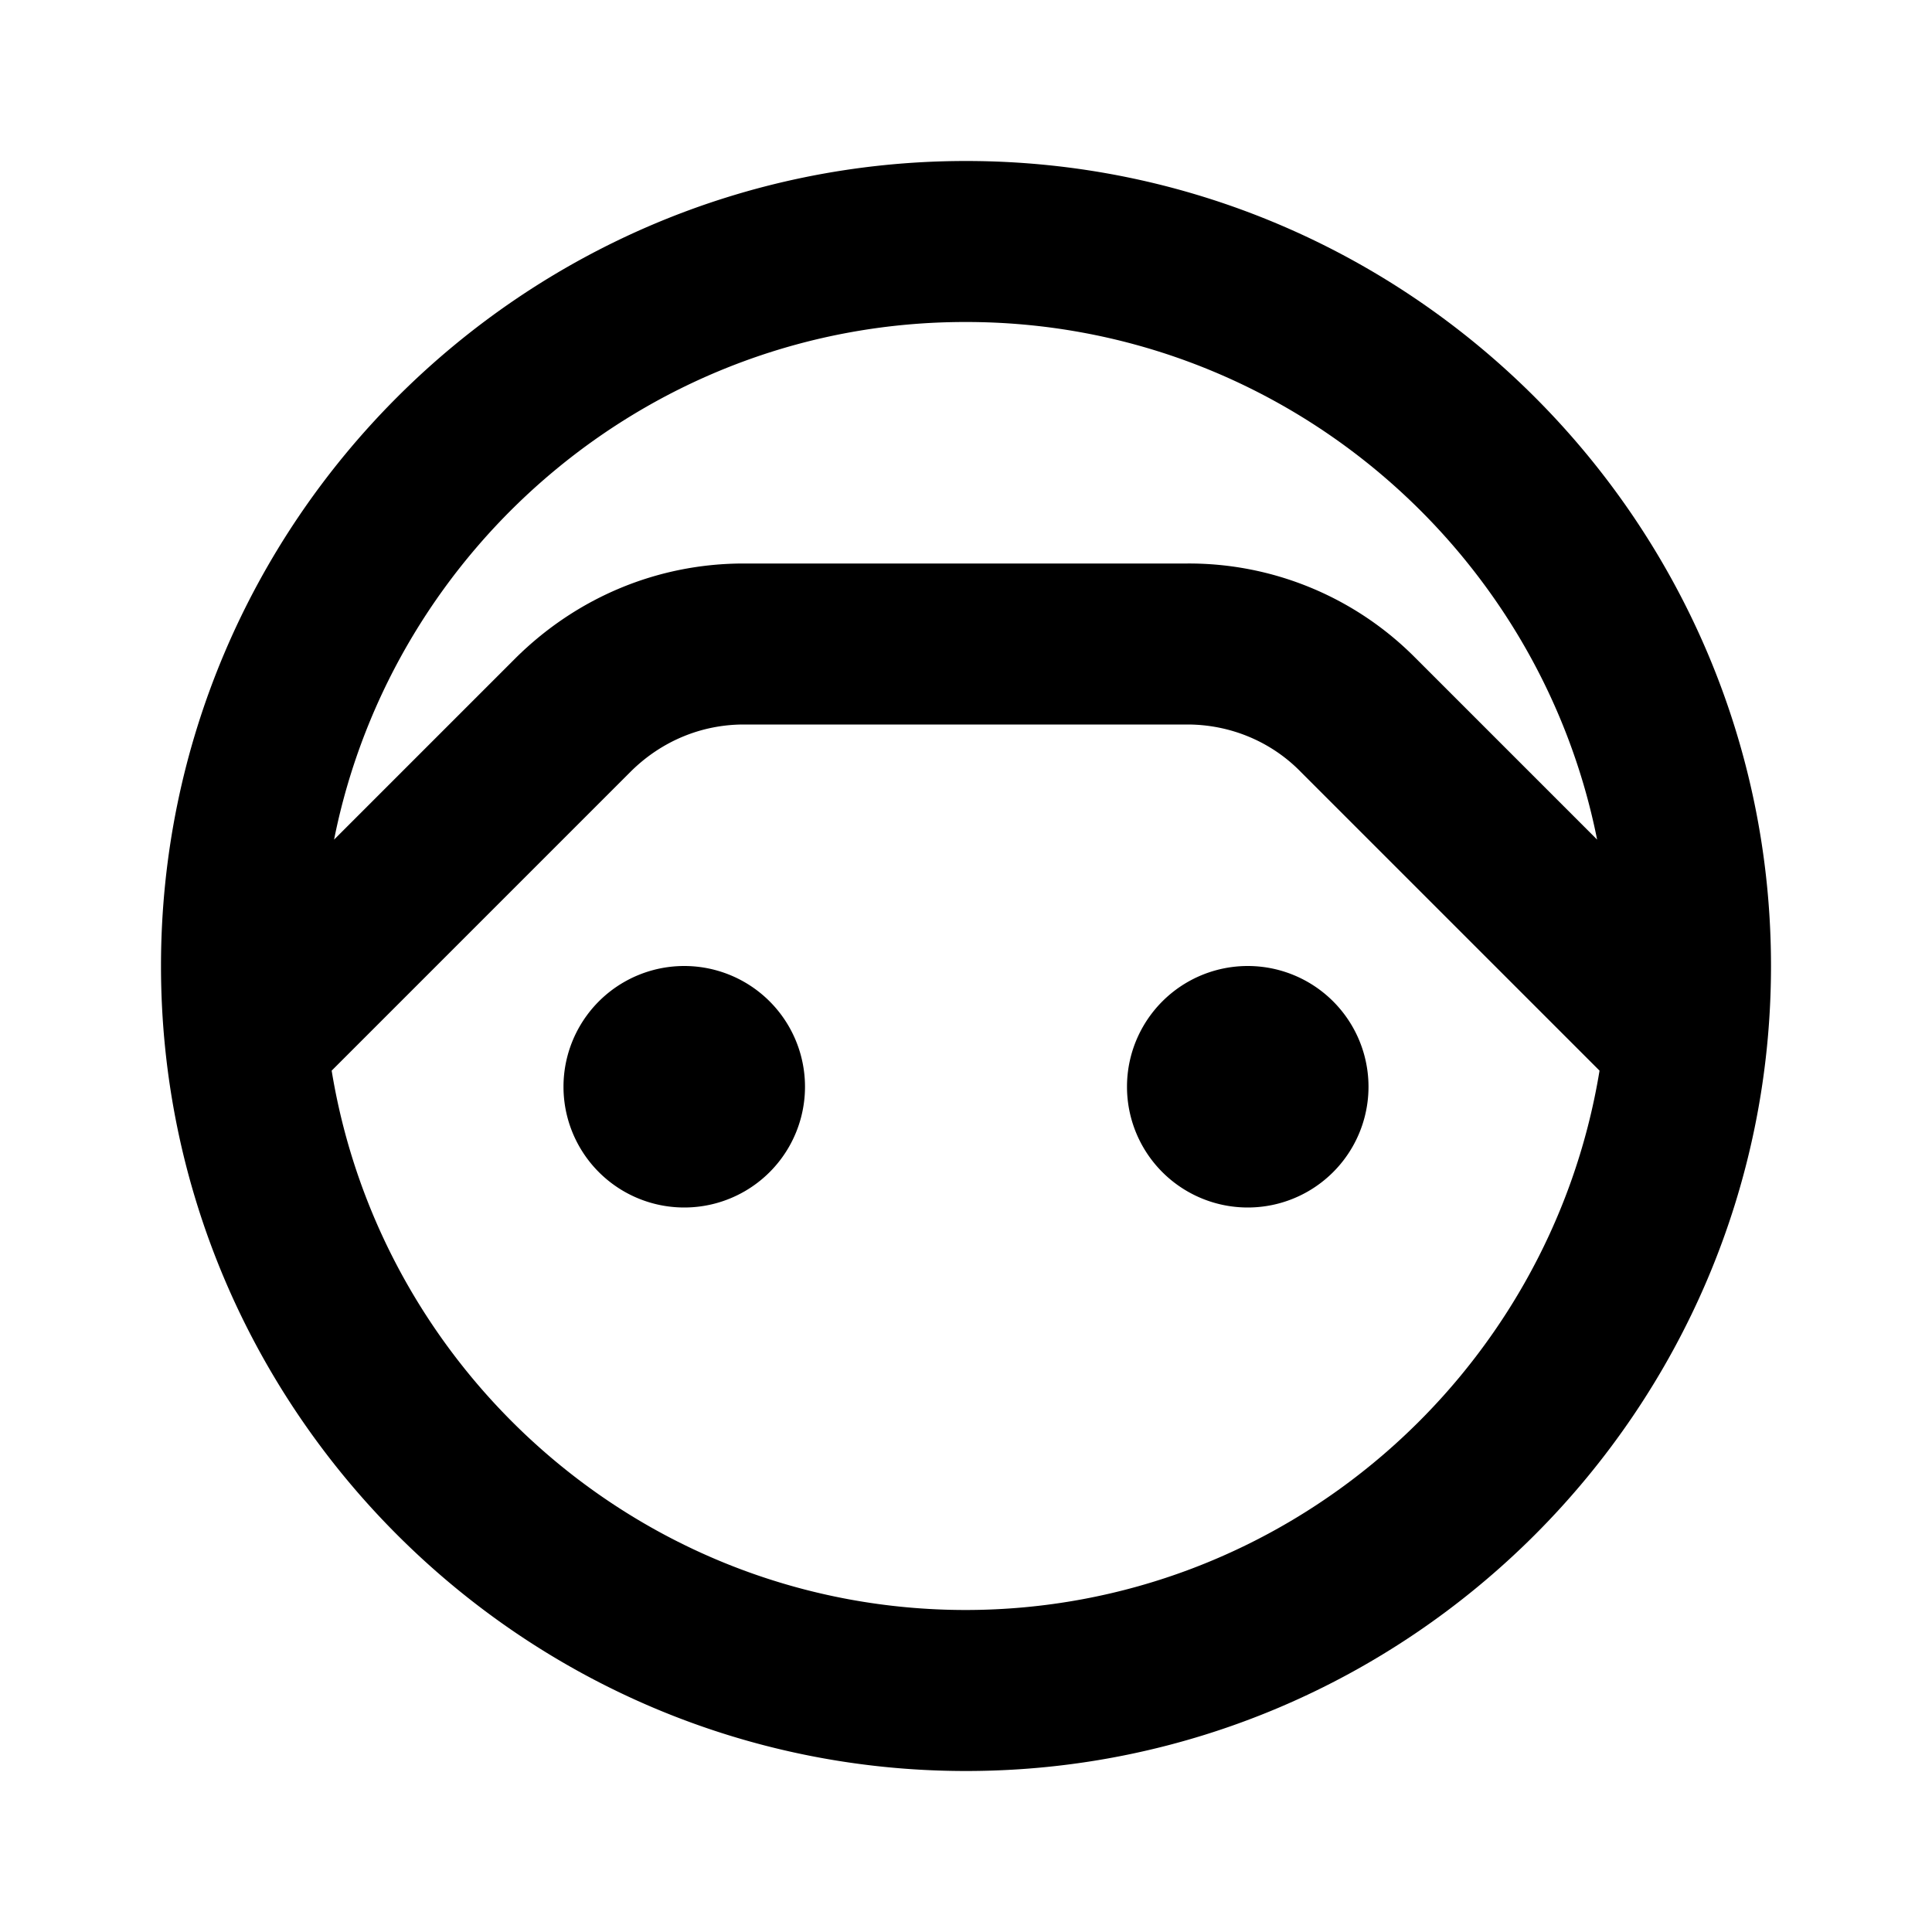 <svg xmlns="http://www.w3.org/2000/svg" width="24" height="24"><!--Boxicons v3.0 https://boxicons.com | License  https://docs.boxicons.com/free--><path d="M8.5 12a1.5 1.5 0 1 0 0 3 1.5 1.5 0 1 0 0-3M15.5 12a1.5 1.5 0 1 0 0 3 1.5 1.5 0 1 0 0-3"/><path d="M12 2C6.49 2 2 6.49 2 12s4.49 10 10 10 10-4.49 10-10S17.51 2 12 2m0 2c3.87 0 7.11 2.77 7.84 6.43l-2.26-2.26A3.96 3.96 0 0 0 14.75 7H9.24c-1.07 0-2.07.42-2.83 1.17l-2.26 2.26C4.88 6.77 8.12 4 11.99 4Zm0 16c-3.97 0-7.26-2.91-7.88-6.7l3.71-3.71c.38-.38.88-.59 1.41-.59h5.51c.53 0 1.04.21 1.41.59l3.71 3.71c-.62 3.79-3.92 6.7-7.88 6.7Z"/></svg>